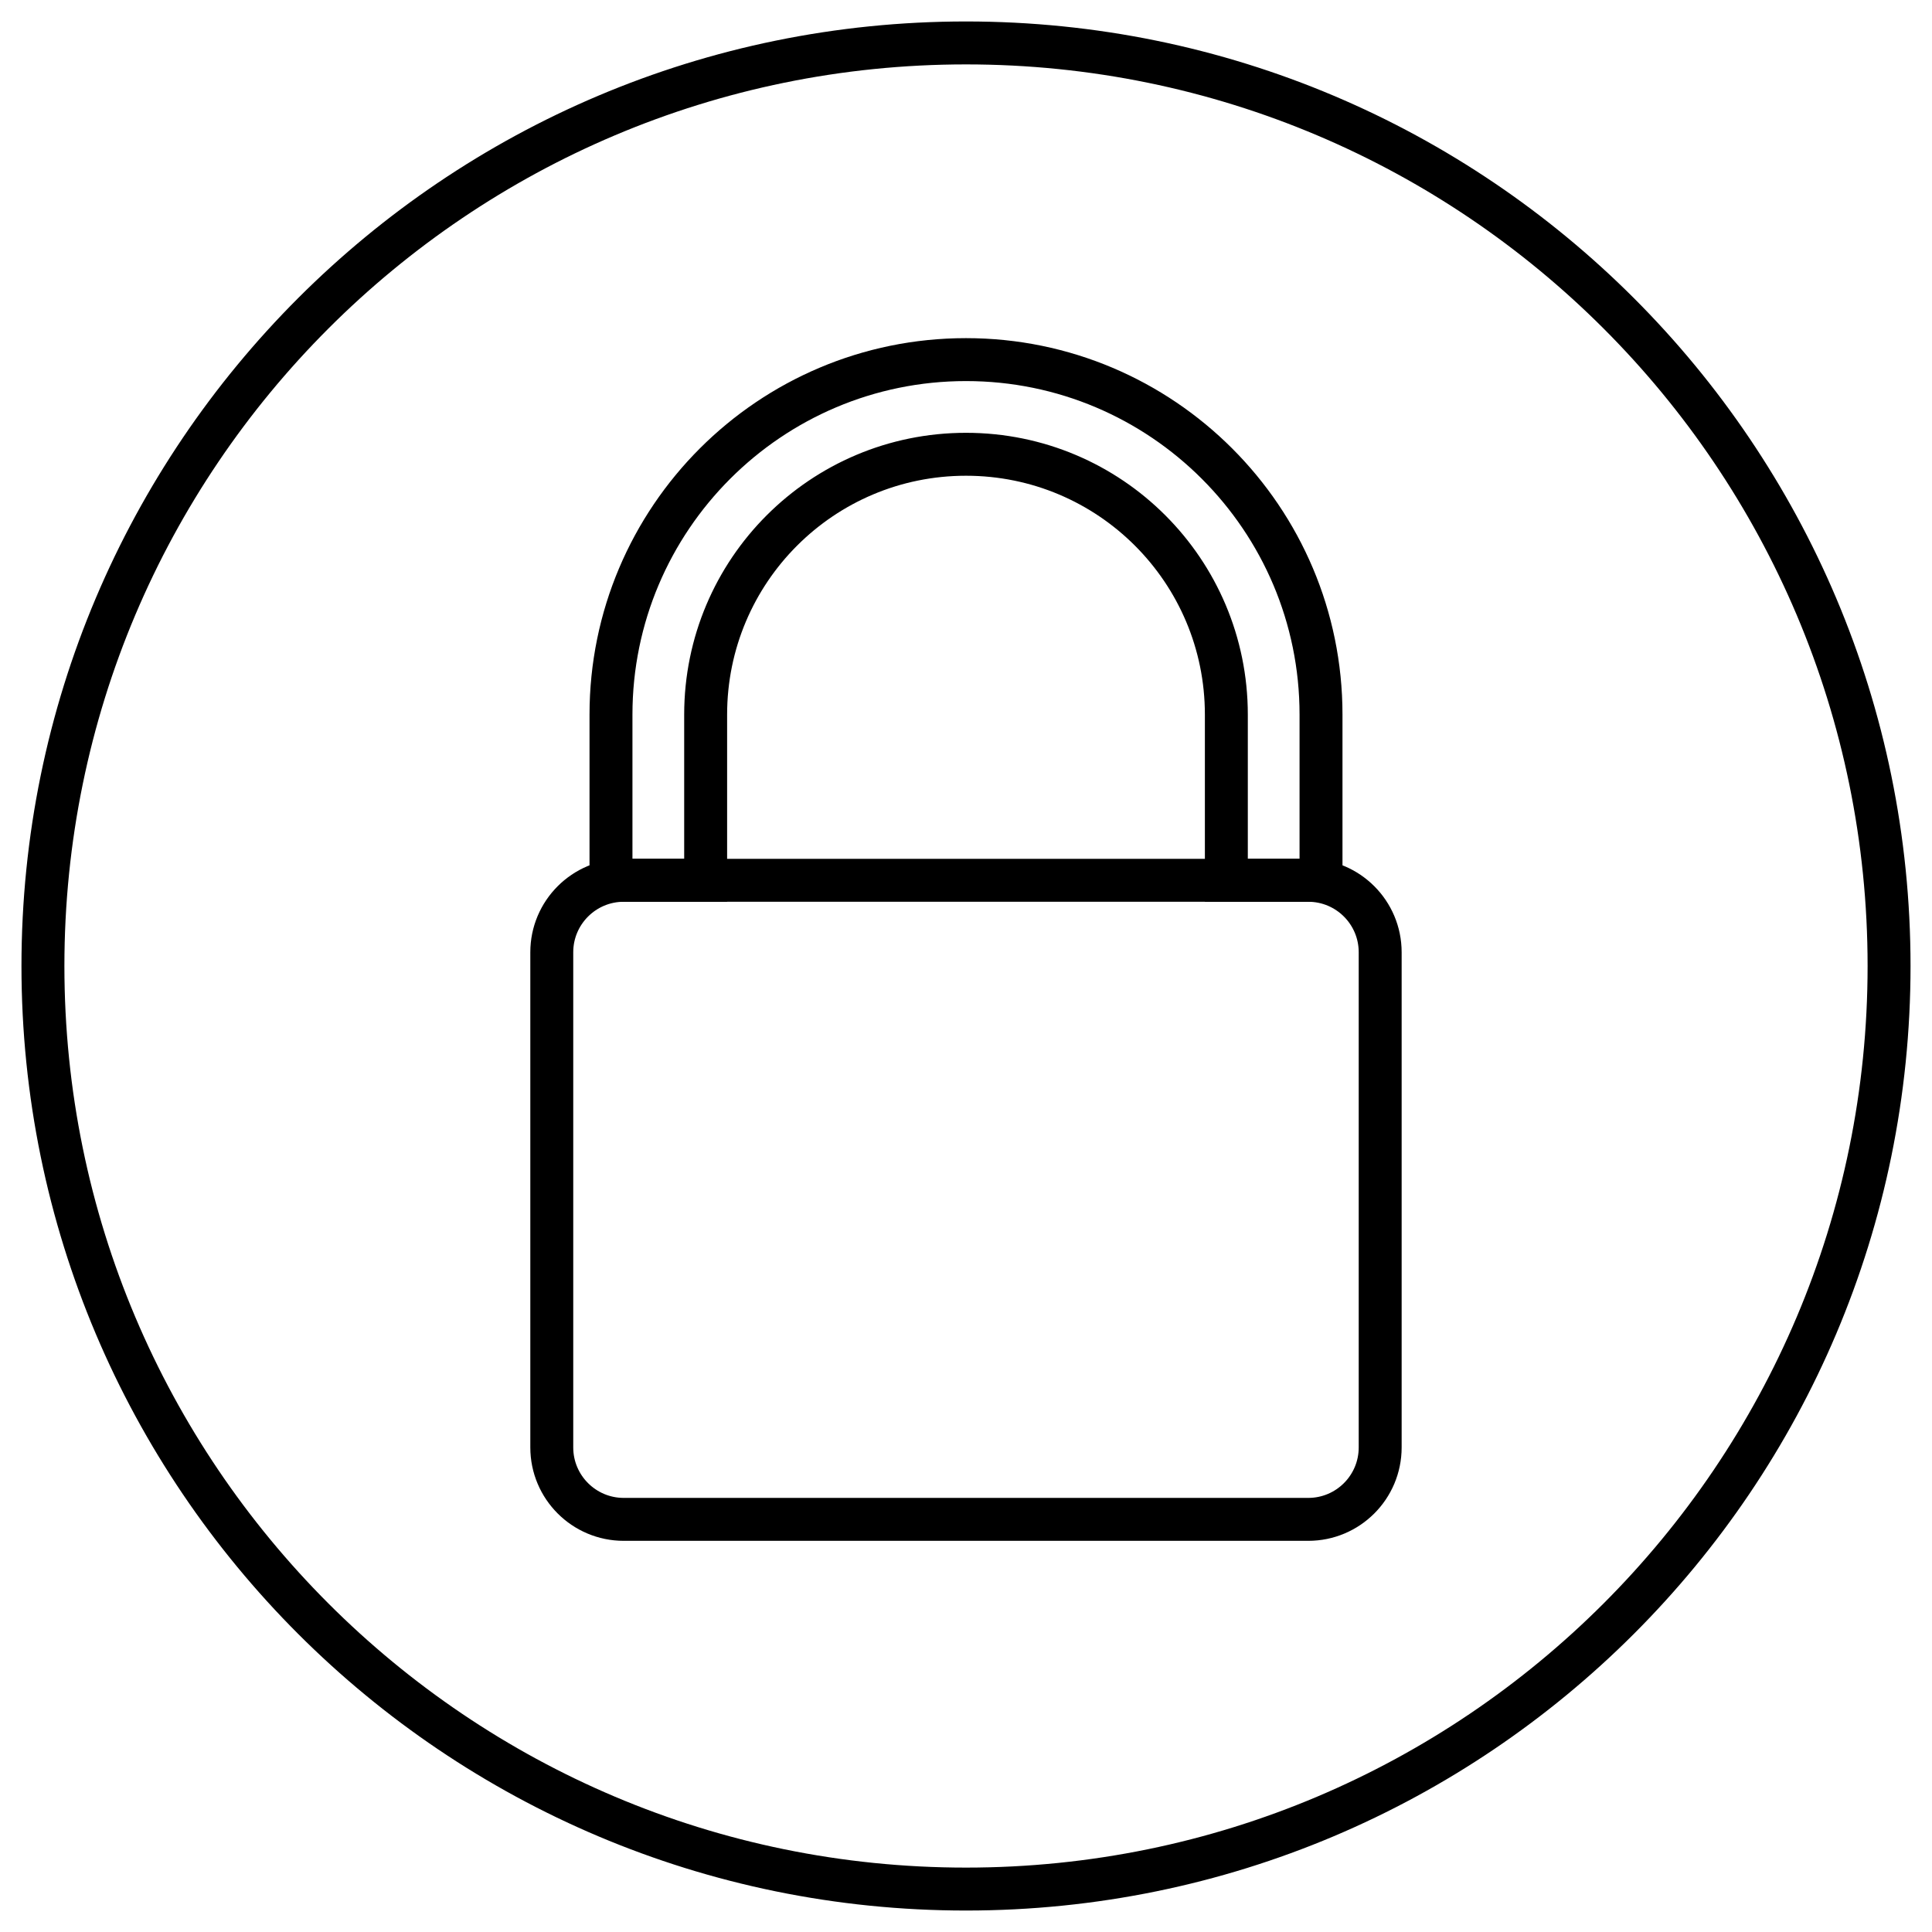 <svg width="45" height="45" viewBox="0 0 45 45" fill="none" xmlns="http://www.w3.org/2000/svg">
<path d="M44 22.5C44 10.626 34.374 1 22.5 1C10.626 1 1 10.626 1 22.5C1 34.374 10.626 44 22.5 44C34.374 44 44 34.374 44 22.5Z" stroke="black" stroke-miterlimit="10"/>
<path d="M30.471 20.504H14.528C13.603 20.504 12.852 21.255 12.852 22.18V33.713C12.852 34.639 13.603 35.389 14.528 35.389H30.471C31.397 35.389 32.147 34.639 32.147 33.713V22.18C32.147 21.255 31.397 20.504 30.471 20.504Z" stroke="black" stroke-miterlimit="10"/>
<path d="M30.769 16.645C30.769 12.081 27.065 8.376 22.5 8.376C17.935 8.376 14.231 12.081 14.231 16.645V20.504H16.436V16.645C16.436 13.294 19.148 10.581 22.5 10.581C25.852 10.581 28.564 13.294 28.564 16.645V20.504H30.769V16.645Z" stroke="black" stroke-miterlimit="10"/>
</svg>
